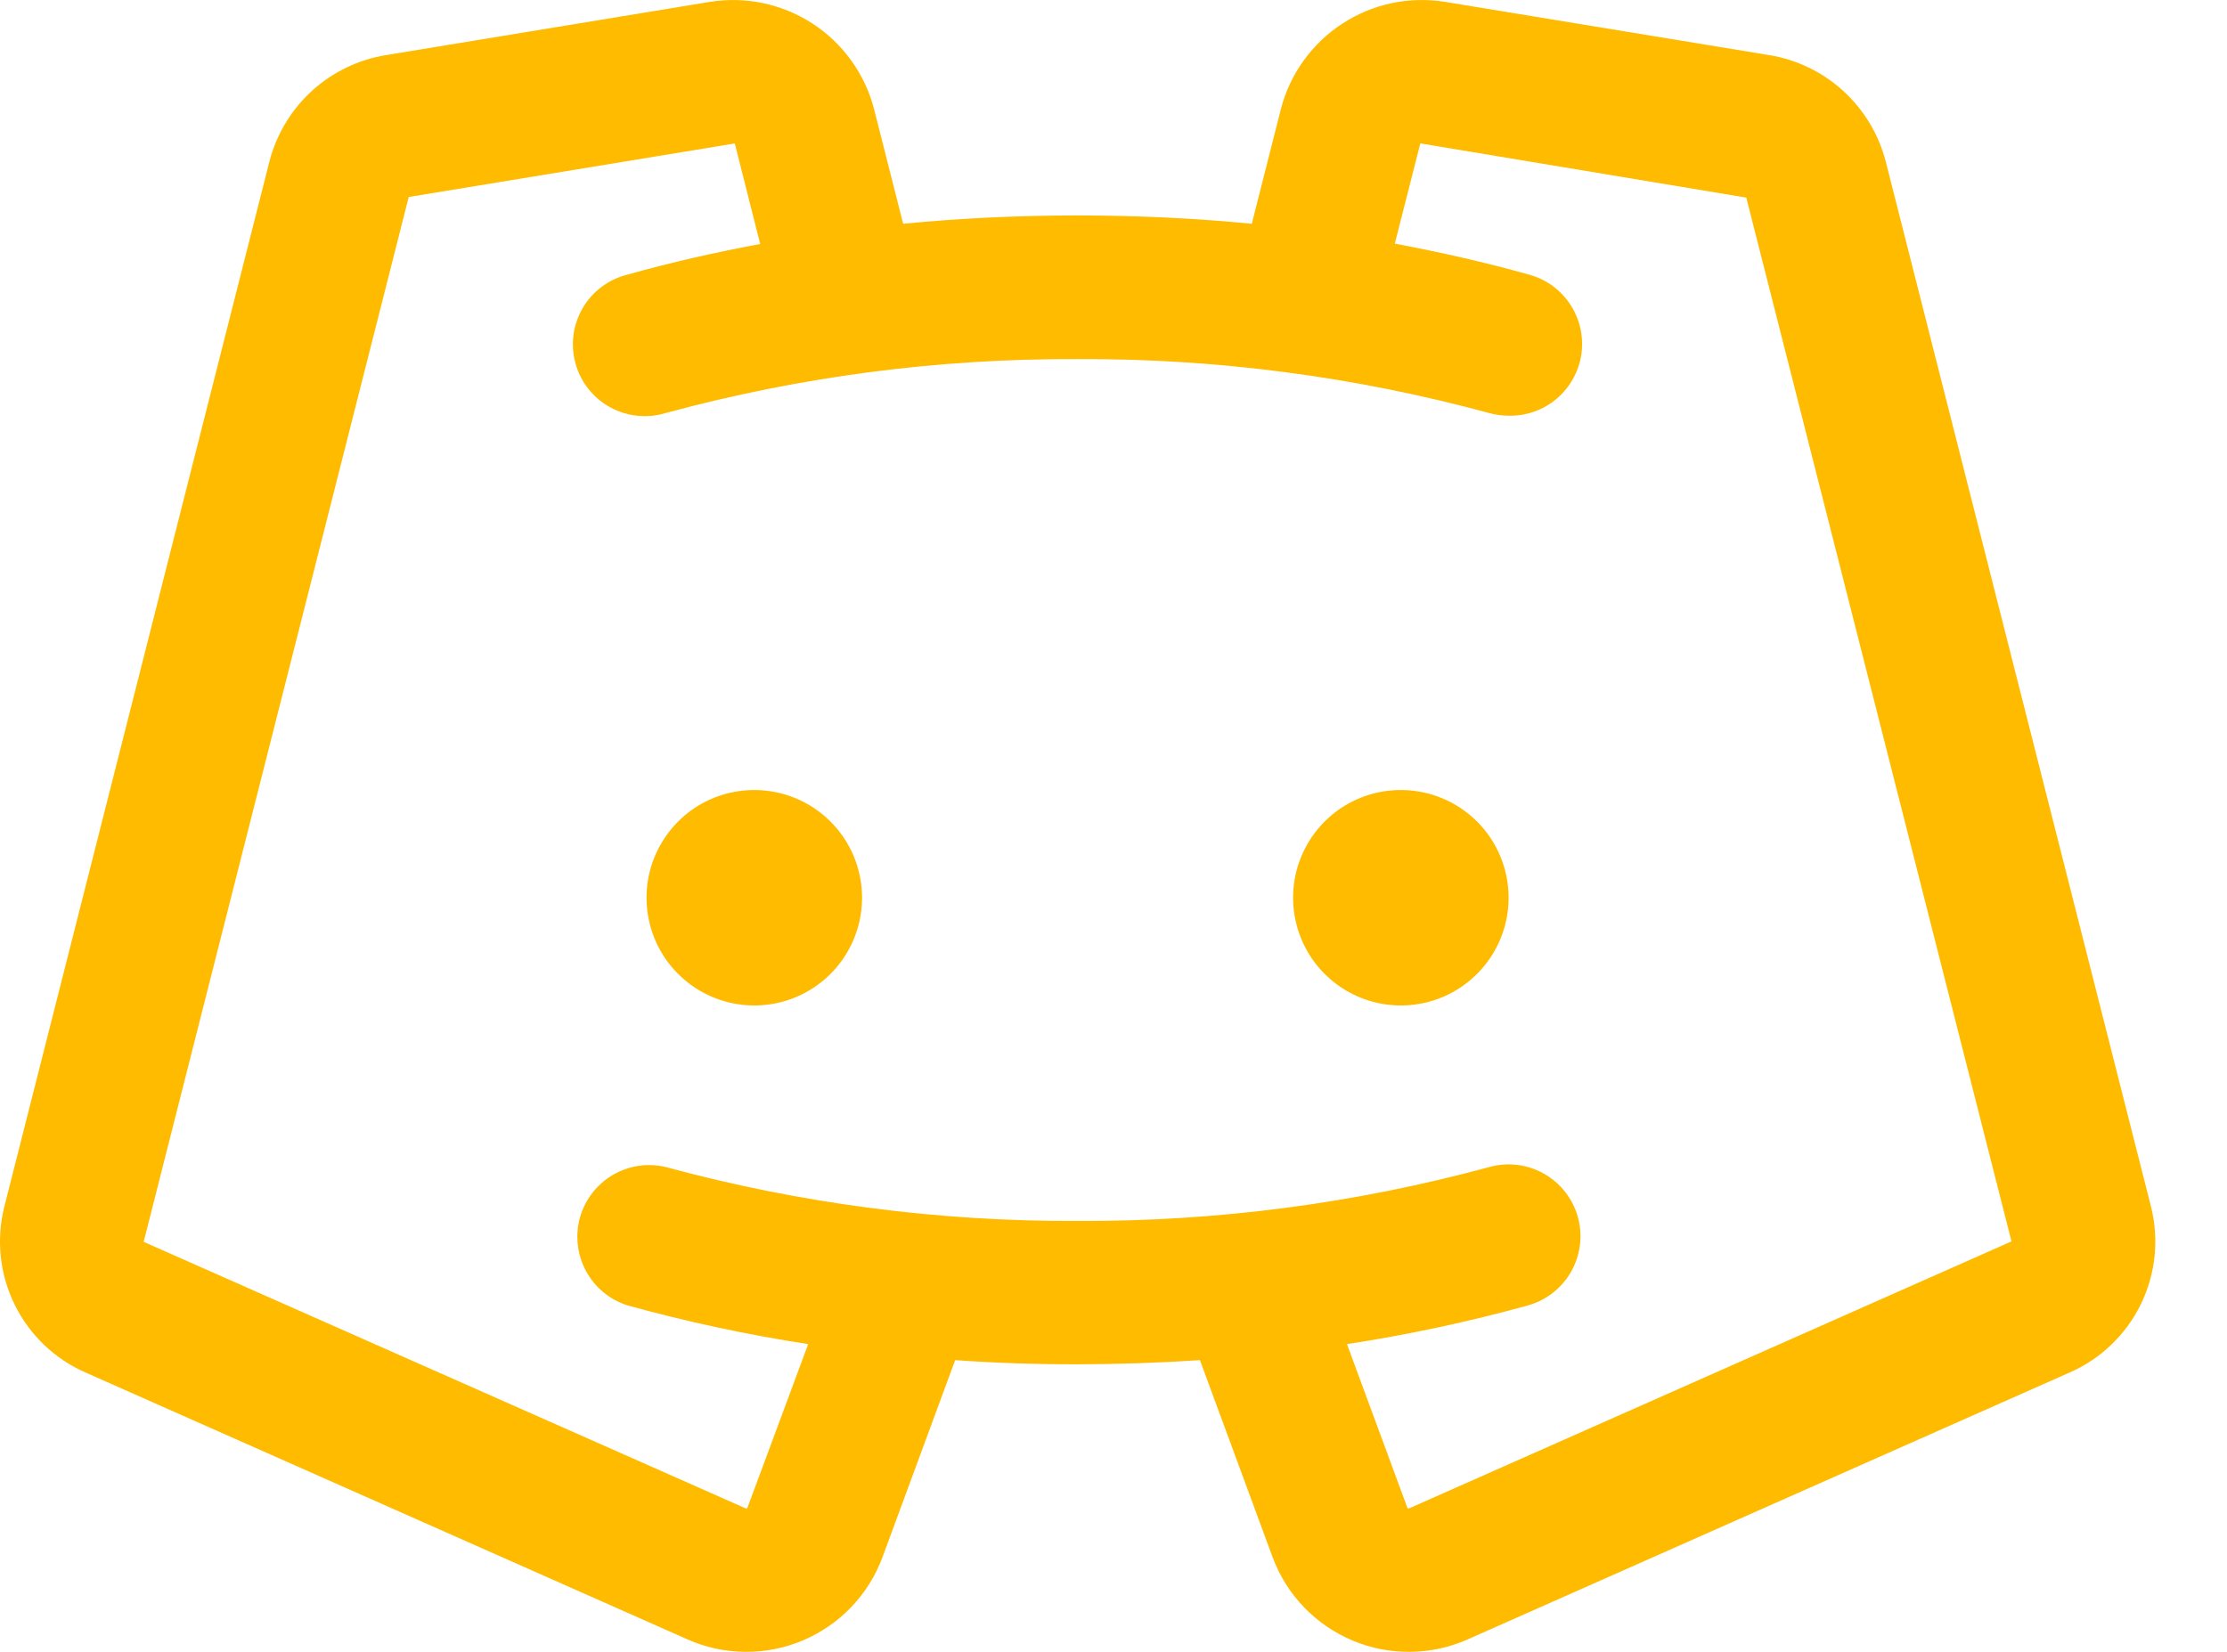 <svg width="31" height="23" viewBox="0 0 31 23" fill="none" xmlns="http://www.w3.org/2000/svg">
<path d="M12 12.5C12 12.796 11.912 13.086 11.747 13.333C11.582 13.58 11.348 13.772 11.074 13.886C10.8 13.999 10.498 14.029 10.207 13.971C9.916 13.913 9.649 13.77 9.439 13.56C9.229 13.351 9.086 13.083 9.029 12.792C8.971 12.501 9 12.2 9.114 11.926C9.228 11.652 9.42 11.417 9.666 11.252C9.913 11.088 10.203 11 10.5 11C10.898 11 11.279 11.158 11.56 11.439C11.842 11.72 12 12.102 12 12.5ZM19.5 11C19.203 11 18.913 11.088 18.666 11.252C18.42 11.417 18.227 11.652 18.114 11.926C18 12.2 17.971 12.501 18.029 12.792C18.087 13.083 18.229 13.351 18.439 13.56C18.649 13.77 18.916 13.913 19.207 13.971C19.498 14.029 19.8 13.999 20.074 13.886C20.348 13.772 20.582 13.58 20.747 13.333C20.912 13.086 21 12.796 21 12.5C21 12.102 20.842 11.72 20.561 11.439C20.279 11.158 19.898 11 19.5 11ZM28.806 19.112L20.431 22.826C20.179 22.938 19.907 22.997 19.632 23C19.356 23.003 19.083 22.95 18.829 22.843C18.574 22.736 18.345 22.579 18.154 22.381C17.962 22.182 17.814 21.947 17.717 21.688L16.703 18.938C16.143 18.976 15.576 18.995 15 18.996C14.424 18.997 13.856 18.978 13.296 18.938L12.282 21.688C12.185 21.946 12.037 22.182 11.846 22.38C11.655 22.579 11.425 22.736 11.171 22.843C10.917 22.949 10.643 23.003 10.368 23C10.092 22.997 9.82 22.938 9.569 22.826L1.194 19.112C0.761 18.923 0.41 18.587 0.203 18.163C-0.005 17.739 -0.055 17.256 0.061 16.798L3.75 2.25C3.847 1.871 4.053 1.53 4.341 1.266C4.63 1.003 4.989 0.829 5.375 0.767L9.882 0.026C10.379 -0.054 10.888 0.054 11.31 0.328C11.732 0.603 12.037 1.024 12.165 1.511L12.572 3.116C13.367 3.038 14.176 3 15 3C15.824 3 16.632 3.038 17.425 3.116L17.832 1.511C17.96 1.024 18.265 0.602 18.687 0.328C19.109 0.053 19.618 -0.054 20.115 0.026L24.625 0.767C25.011 0.829 25.37 1.003 25.658 1.266C25.947 1.53 26.152 1.871 26.25 2.25L29.941 16.797C30.057 17.255 30.007 17.739 29.799 18.163C29.591 18.587 29.239 18.924 28.806 19.112ZM28 17.285L24.308 2.75C24.308 2.75 24.308 2.75 24.299 2.75L19.791 2C19.788 1.998 19.784 1.997 19.78 1.997C19.777 1.997 19.773 1.998 19.77 2L19.416 3.392C20.041 3.51 20.666 3.65 21.27 3.82C21.508 3.88 21.715 4.026 21.852 4.23C21.989 4.434 22.047 4.681 22.014 4.925C21.98 5.168 21.858 5.39 21.671 5.55C21.484 5.709 21.245 5.794 21 5.788C20.909 5.788 20.818 5.776 20.73 5.751C18.862 5.244 16.935 4.991 15 5C13.065 4.991 11.137 5.243 9.27 5.75C9.142 5.789 9.008 5.803 8.875 5.789C8.742 5.776 8.613 5.736 8.496 5.672C8.379 5.609 8.276 5.522 8.192 5.417C8.109 5.313 8.048 5.193 8.012 5.064C7.976 4.936 7.966 4.801 7.982 4.669C7.999 4.536 8.042 4.409 8.109 4.293C8.176 4.177 8.265 4.076 8.372 3.996C8.479 3.916 8.6 3.857 8.73 3.825C9.332 3.655 9.952 3.515 10.582 3.397L10.229 2C10.229 2 10.229 2 10.213 2L5.701 2.741C5.697 2.74 5.693 2.74 5.69 2.741L2 17.291L10.375 21C10.379 21.002 10.384 21.003 10.389 21.003C10.393 21.003 10.398 21.002 10.402 21L11.25 18.715C10.401 18.585 9.56 18.404 8.732 18.175C8.486 18.096 8.279 17.925 8.157 17.697C8.034 17.469 8.004 17.202 8.073 16.953C8.143 16.704 8.307 16.491 8.53 16.36C8.753 16.229 9.018 16.189 9.27 16.25C11.137 16.757 13.065 17.009 15 17C16.935 17.009 18.862 16.757 20.73 16.25C20.985 16.178 21.259 16.211 21.49 16.341C21.721 16.471 21.891 16.687 21.963 16.943C22.035 17.198 22.002 17.472 21.872 17.703C21.742 17.934 21.525 18.104 21.27 18.176C20.441 18.405 19.6 18.585 18.75 18.715L19.593 21C19.598 21.002 19.602 21.003 19.607 21.003C19.611 21.003 19.616 21.002 19.62 21L28 17.285Z" fill="#FFBB00"/>
</svg>
